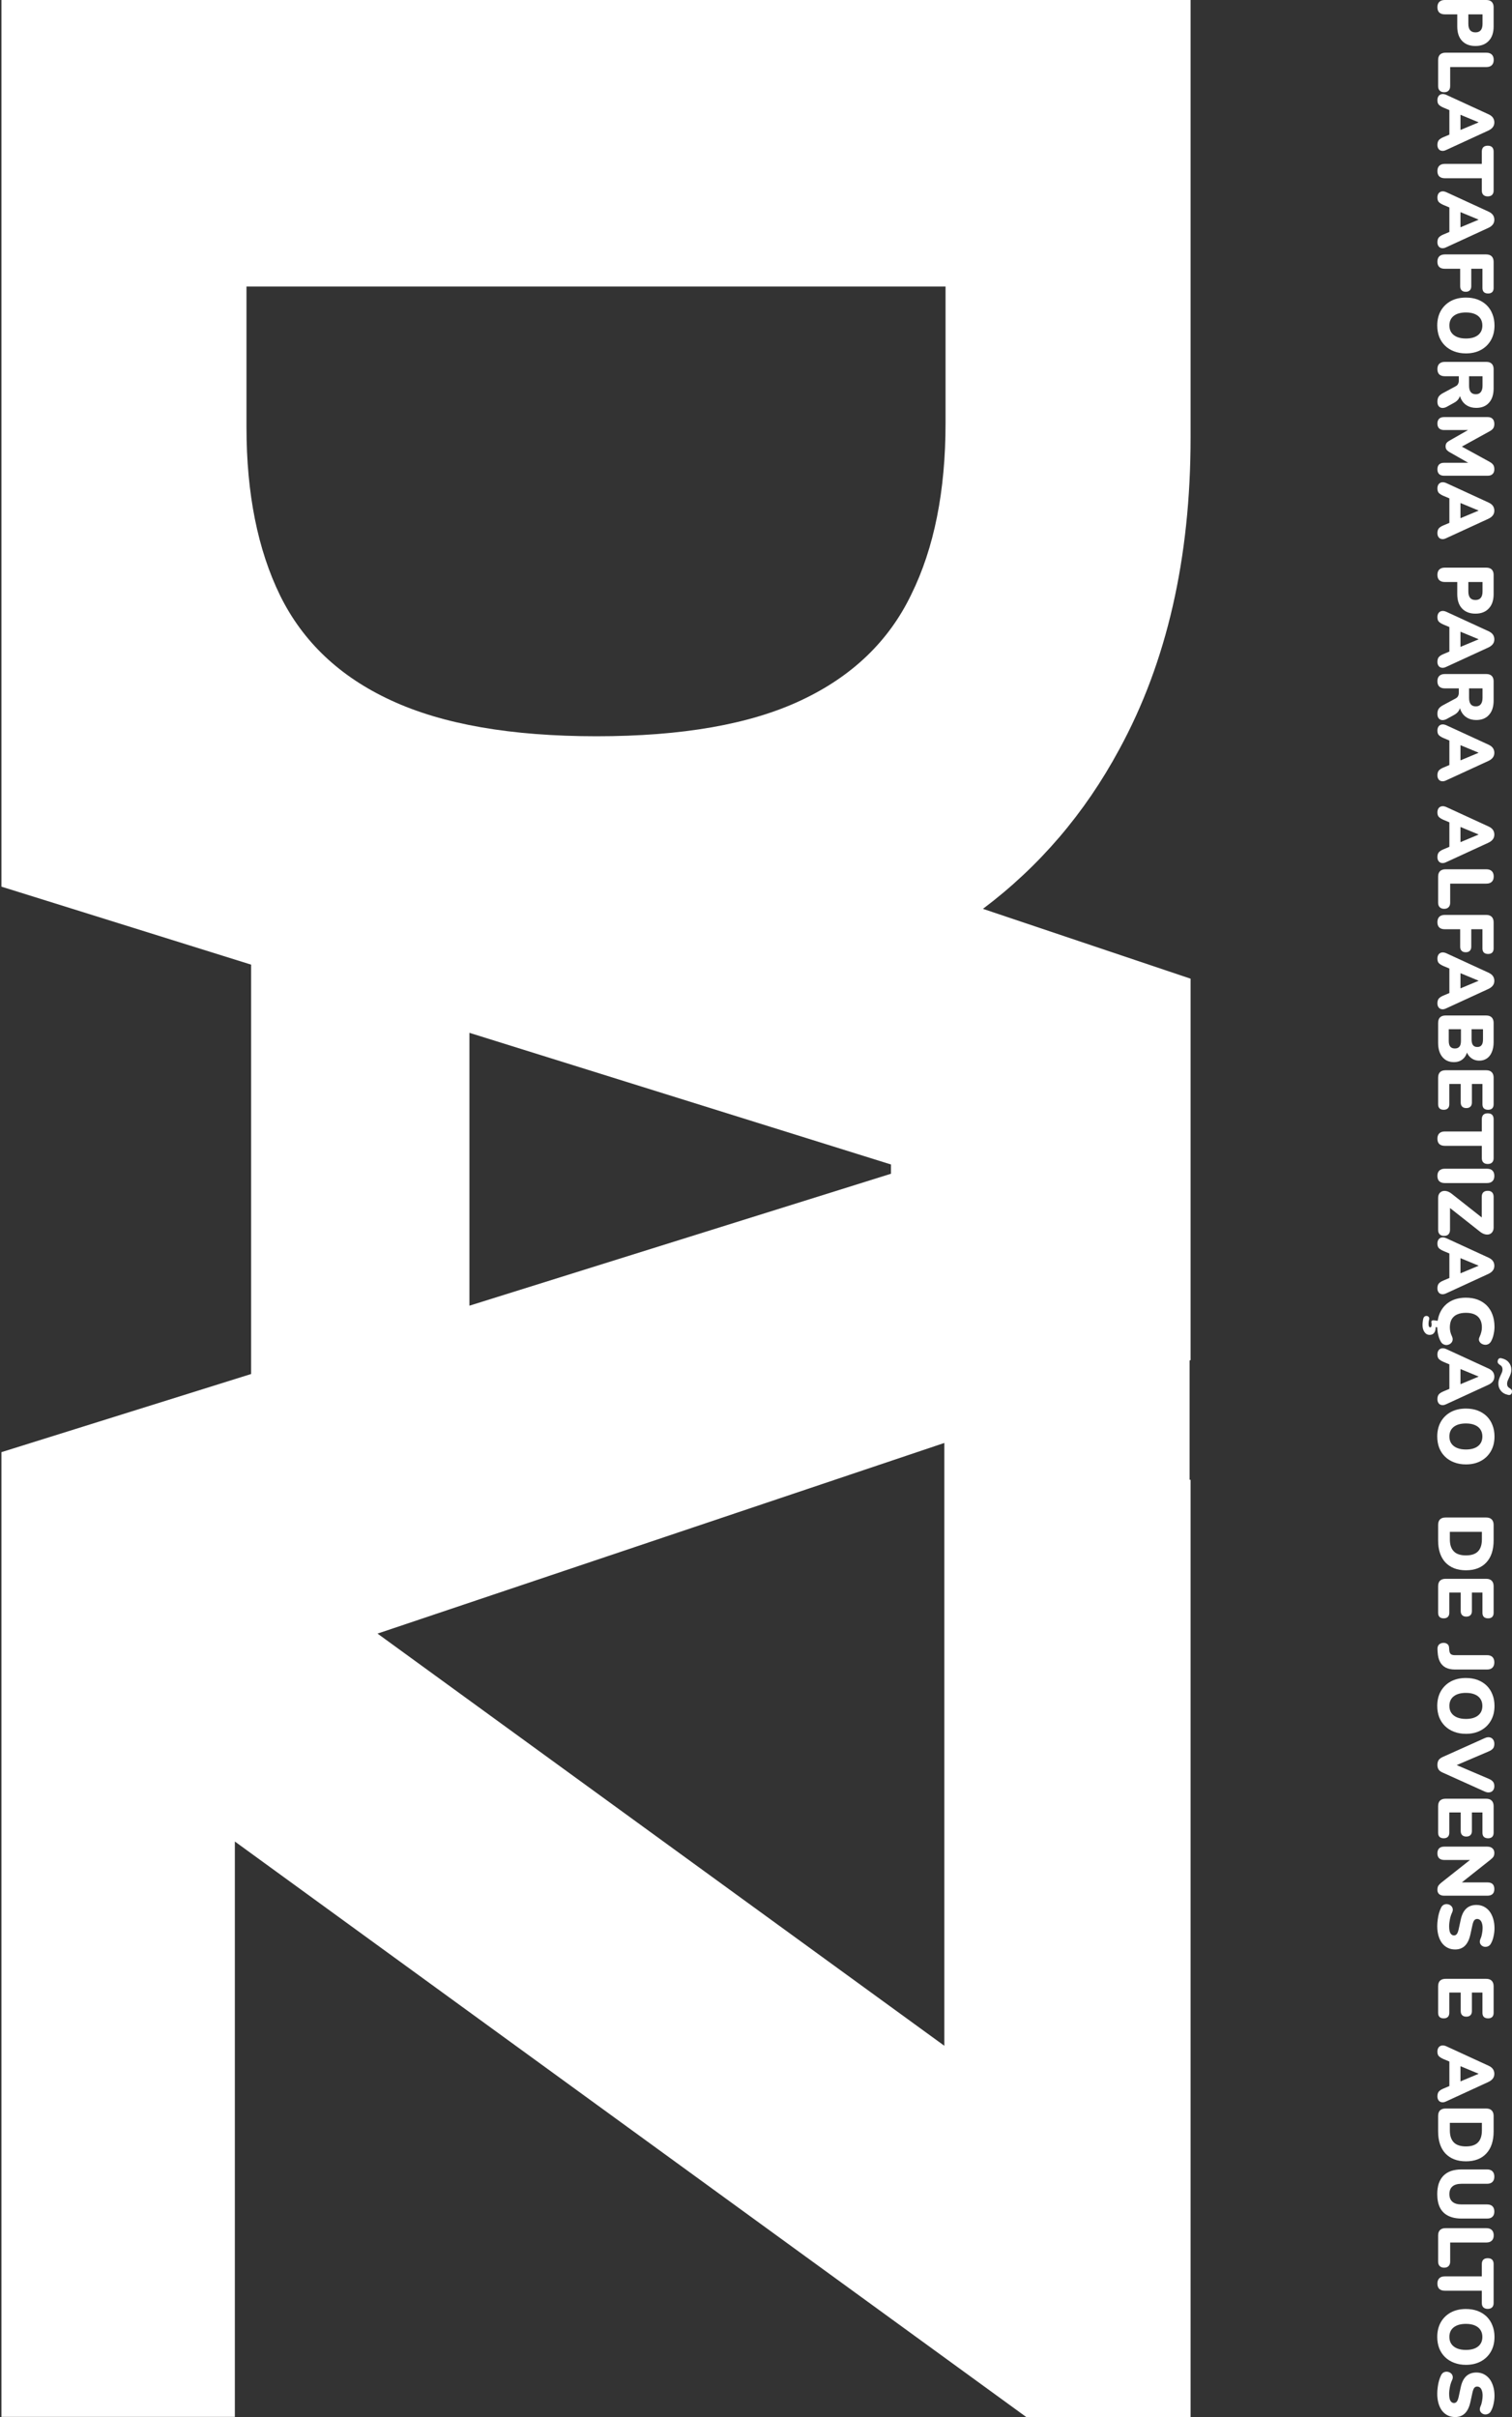 <svg width="676" height="1080" viewBox="0 0 676 1080" fill="none" xmlns="http://www.w3.org/2000/svg">
<rect x="0" y="0" width="676" height="1080" fill="#333333" stroke="none"/>
<path fill-rule="evenodd" clip-rule="evenodd" d="M0.647 396.181L0.647 392.036L0.647 195.782L0.647 10.893L0.647 0L532.297 0V195.523C532.297 249.49 521.654 295.957 500.367 334.924C485.01 363.392 464.709 387.116 439.464 406.097L532.297 437.303V607.739L531.854 607.888V661.2H532.297L532.297 1080.18H459.092L105.005 822.842L105.005 1079.92L0.647 1079.92V786.452L0.647 660.941V648.861L112.273 613.945V431.025L0.647 396.181ZM422.201 914.105L422.201 644.748L168.784 729.933L422.201 914.105ZM209.881 583.413V461.493L398.347 520.323V524.461L209.881 583.413ZM110.196 128.021V190.868C110.196 220.524 115.215 245.611 125.253 266.129C135.464 286.819 151.991 302.423 174.835 312.941C197.853 323.631 228.485 328.976 266.732 328.976C304.979 328.976 335.438 323.631 358.109 312.941C380.954 302.251 397.395 286.474 407.432 265.612C417.643 244.921 422.748 219.403 422.748 189.057L422.748 128.021L110.196 128.021Z" fill="white"/>
<path d="M642.653 3.206C642.653 2.184 642.934 1.394 643.498 0.836C644.084 0.279 644.894 0 645.926 0L664.512 0C665.568 0 666.378 0.279 666.941 0.836C667.504 1.417 667.786 2.218 667.786 3.24V11.812C667.786 14.6 667.058 16.748 665.603 18.258C664.172 19.791 662.189 20.558 659.654 20.558C657.12 20.558 655.125 19.791 653.67 18.258C652.239 16.748 651.523 14.6 651.523 11.812V6.411H645.926C644.894 6.411 644.084 6.144 643.498 5.61C642.934 5.076 642.653 4.274 642.653 3.206ZM656.486 6.411V10.697C656.486 11.905 656.745 12.834 657.261 13.485C657.801 14.135 658.598 14.46 659.654 14.46C660.734 14.46 661.532 14.135 662.048 13.485C662.564 12.834 662.822 11.905 662.822 10.697V6.411H656.486Z" fill="white"/>
<path d="M642.97 26.787C642.97 25.765 643.251 24.964 643.814 24.383C644.401 23.826 645.211 23.547 646.243 23.547L664.547 23.547C665.603 23.547 666.413 23.826 666.976 24.383C667.539 24.941 667.821 25.73 667.821 26.752C667.821 27.798 667.539 28.587 666.976 29.122C666.413 29.679 665.603 29.958 664.547 29.958H648.355V38.46C648.355 39.343 648.121 40.016 647.651 40.481C647.205 40.969 646.548 41.212 645.68 41.212C644.812 41.212 644.143 40.969 643.674 40.481C643.204 40.016 642.97 39.343 642.97 38.46V26.787Z" fill="white"/>
<path d="M642.653 44.773C642.653 44.052 642.817 43.448 643.146 42.961C643.498 42.473 643.967 42.171 644.554 42.055C645.164 41.939 645.844 42.043 646.595 42.368L665.462 51.044C666.378 51.462 667.046 51.974 667.469 52.578C667.891 53.205 668.102 53.913 668.102 54.703C668.102 55.493 667.891 56.178 667.469 56.759C667.046 57.363 666.378 57.885 665.462 58.327L646.595 67.003C645.844 67.374 645.164 67.502 644.554 67.386C643.943 67.293 643.474 67.003 643.146 66.515C642.817 66.05 642.653 65.47 642.653 64.773C642.653 63.844 642.864 63.123 643.286 62.612C643.709 62.125 644.389 61.683 645.328 61.288L649.798 59.407L648.003 61.846V47.49L649.798 49.964L645.328 48.083C644.389 47.664 643.709 47.235 643.286 46.793C642.864 46.352 642.653 45.678 642.653 44.773ZM661.027 54.633L651.277 50.591L652.966 49.616V59.755L651.277 58.78L661.027 54.703V54.633Z" fill="white"/>
<path d="M642.653 76.431C642.653 75.409 642.934 74.619 643.498 74.062C644.084 73.504 644.894 73.226 645.926 73.226H662.506V67.755C662.506 66.896 662.729 66.234 663.174 65.769C663.644 65.328 664.301 65.107 665.146 65.107C666.014 65.107 666.671 65.328 667.117 65.769C667.563 66.234 667.786 66.896 667.786 67.755V85.107C667.786 85.967 667.563 86.617 667.117 87.059C666.671 87.523 666.014 87.755 665.146 87.755C664.301 87.755 663.644 87.523 663.174 87.059C662.729 86.617 662.506 85.967 662.506 85.107V79.637H645.926C644.894 79.637 644.084 79.37 643.498 78.835C642.934 78.301 642.653 77.5 642.653 76.431Z" fill="white"/>
<path d="M642.653 88.259C642.653 87.539 642.817 86.935 643.146 86.447C643.498 85.959 643.967 85.657 644.554 85.541C645.164 85.425 645.844 85.53 646.595 85.855L665.462 94.531C666.378 94.949 667.046 95.46 667.469 96.064C667.891 96.691 668.102 97.4 668.102 98.189C668.102 98.979 667.891 99.665 667.469 100.245C667.046 100.849 666.378 101.372 665.462 101.813L646.595 110.489C645.844 110.861 645.164 110.989 644.554 110.873C643.943 110.78 643.474 110.489 643.146 110.002C642.817 109.537 642.653 108.956 642.653 108.259C642.653 107.33 642.864 106.61 643.286 106.099C643.709 105.611 644.389 105.17 645.328 104.775L649.798 102.893L648.003 105.332V90.977L649.798 93.451L645.328 91.569C644.389 91.151 643.709 90.721 643.286 90.28C642.864 89.839 642.653 89.165 642.653 88.259ZM661.027 98.12L651.277 94.078L652.966 93.102V103.242L651.277 102.266L661.027 98.189V98.12Z" fill="white"/>
<path d="M642.653 116.925C642.653 115.903 642.934 115.101 643.498 114.521C644.084 113.963 644.917 113.684 645.997 113.684H664.442C665.521 113.684 666.342 113.963 666.906 114.521C667.492 115.101 667.786 115.938 667.786 117.029V128.632C667.786 129.469 667.574 130.096 667.152 130.514C666.73 130.932 666.119 131.141 665.322 131.141C664.5 131.141 663.867 130.932 663.421 130.514C662.998 130.096 662.787 129.469 662.787 128.632V120.096H657.789V127.866C657.789 128.679 657.578 129.294 657.155 129.712C656.733 130.154 656.123 130.374 655.325 130.374C654.503 130.374 653.882 130.154 653.459 129.712C653.037 129.294 652.826 128.679 652.826 127.866V120.096H645.997C643.767 120.096 642.653 119.039 642.653 116.925Z" fill="white"/>
<path d="M642.582 145.437C642.582 142.952 643.11 140.768 644.166 138.886C645.246 137.005 646.748 135.541 648.672 134.496C650.596 133.474 652.837 132.963 655.395 132.963C657.319 132.963 659.068 133.253 660.64 133.834C662.212 134.438 663.562 135.286 664.688 136.378C665.814 137.493 666.671 138.817 667.258 140.35C667.868 141.883 668.173 143.579 668.173 145.437C668.173 147.923 667.645 150.094 666.589 151.953C665.533 153.834 664.043 155.298 662.118 156.343C660.218 157.388 657.977 157.911 655.395 157.911C653.471 157.911 651.723 157.609 650.15 157.005C648.578 156.424 647.217 155.577 646.067 154.462C644.941 153.37 644.073 152.057 643.462 150.524C642.876 148.991 642.582 147.295 642.582 145.437ZM648.003 145.437C648.003 146.668 648.297 147.713 648.883 148.573C649.47 149.432 650.315 150.094 651.418 150.559C652.521 151.024 653.846 151.256 655.395 151.256C657.718 151.256 659.525 150.745 660.816 149.723C662.107 148.701 662.752 147.272 662.752 145.437C662.752 144.229 662.459 143.184 661.872 142.301C661.309 141.442 660.476 140.78 659.373 140.315C658.293 139.85 656.967 139.618 655.395 139.618C653.072 139.618 651.253 140.129 649.939 141.151C648.649 142.173 648.003 143.602 648.003 145.437Z" fill="white"/>
<path d="M642.653 164.902C642.653 163.88 642.934 163.09 643.498 162.533C644.084 161.975 644.894 161.697 645.926 161.697H664.512C665.568 161.697 666.378 161.975 666.941 162.533C667.504 163.113 667.786 163.915 667.786 164.937V173.509C667.786 176.296 667.093 178.445 665.709 179.955C664.348 181.488 662.447 182.254 660.006 182.254C658.434 182.254 657.061 181.906 655.888 181.209C654.738 180.535 653.846 179.548 653.213 178.247C652.603 176.97 652.298 175.39 652.298 173.509L652.931 173.787V175.46C652.931 176.459 652.685 177.341 652.192 178.108C651.723 178.874 650.995 179.513 650.01 180.024L646.842 181.766C646.161 182.138 645.492 182.312 644.835 182.289C644.202 182.266 643.674 182.01 643.251 181.523C642.852 181.058 642.653 180.373 642.653 179.467C642.653 178.561 642.841 177.818 643.216 177.237C643.591 176.679 644.178 176.18 644.976 175.739L650.854 172.568C651.371 172.289 651.723 171.929 651.91 171.488C652.122 171.069 652.227 170.582 652.227 170.024V168.108H645.926C644.894 168.108 644.084 167.841 643.498 167.306C642.934 166.772 642.653 165.971 642.653 164.902ZM656.803 168.108V172.359C656.803 173.59 657.05 174.531 657.542 175.181C658.035 175.831 658.798 176.157 659.83 176.157C660.816 176.157 661.555 175.831 662.048 175.181C662.564 174.531 662.822 173.59 662.822 172.359V168.108H656.803Z" fill="white"/>
<path d="M642.653 189.26C642.653 188.331 642.911 187.61 643.427 187.099C643.943 186.612 644.671 186.368 645.61 186.368H665.146C666.108 186.368 666.835 186.635 667.328 187.169C667.844 187.703 668.102 188.458 668.102 189.434C668.102 190.247 667.938 190.886 667.61 191.35C667.305 191.838 666.788 192.28 666.061 192.674L652.474 200.166V198.946L666.061 206.403C666.788 206.821 667.305 207.262 667.61 207.727C667.938 208.215 668.102 208.865 668.102 209.678C668.102 210.607 667.844 211.316 667.328 211.804C666.835 212.315 666.108 212.57 665.146 212.57H645.61C644.671 212.57 643.943 212.326 643.427 211.838C642.911 211.351 642.653 210.631 642.653 209.678C642.653 208.749 642.911 208.029 643.427 207.518C643.943 207.03 644.671 206.786 645.61 206.786H657.718V207.518L647.862 201.908C647.346 201.583 646.959 201.234 646.701 200.863C646.443 200.514 646.314 200.038 646.314 199.434C646.314 198.853 646.443 198.377 646.701 198.006C646.959 197.634 647.346 197.297 647.862 196.995L657.754 191.35V192.152H645.61C644.671 192.152 643.943 191.908 643.427 191.42C642.911 190.932 642.653 190.212 642.653 189.26Z" fill="white"/>
<path d="M642.653 218.242C642.653 217.522 642.817 216.918 643.146 216.43C643.498 215.943 643.967 215.641 644.554 215.525C645.164 215.408 645.844 215.513 646.595 215.838L665.462 224.514C666.378 224.932 667.046 225.443 667.469 226.047C667.891 226.675 668.102 227.383 668.102 228.173C668.102 228.963 667.891 229.648 667.469 230.229C667.046 230.833 666.378 231.355 665.462 231.797L646.595 240.473C645.844 240.844 645.164 240.972 644.554 240.856C643.943 240.763 643.474 240.473 643.146 239.985C642.817 239.52 642.653 238.94 642.653 238.243C642.653 237.313 642.864 236.593 643.286 236.082C643.709 235.595 644.389 235.153 645.328 234.758L649.798 232.877L648.003 235.316V220.96L649.798 223.434L645.328 221.553C644.389 221.134 643.709 220.705 643.286 220.263C642.864 219.822 642.653 219.148 642.653 218.242ZM661.027 228.103L651.277 224.061L652.966 223.086V233.225L651.277 232.25L661.027 228.173V228.103Z" fill="white"/>
<path d="M642.653 256.843C642.653 255.821 642.934 255.031 643.498 254.474C644.084 253.916 644.894 253.638 645.926 253.638H664.512C665.568 253.638 666.378 253.916 666.941 254.474C667.504 255.055 667.786 255.856 667.786 256.878V265.45C667.786 268.237 667.058 270.386 665.603 271.896C664.172 273.429 662.189 274.195 659.654 274.195C657.12 274.195 655.125 273.429 653.67 271.896C652.239 270.386 651.523 268.237 651.523 265.45V260.049H645.926C644.894 260.049 644.084 259.782 643.498 259.247C642.934 258.713 642.653 257.912 642.653 256.843ZM656.486 260.049V264.335C656.486 265.542 656.745 266.472 657.261 267.122C657.801 267.772 658.598 268.098 659.654 268.098C660.734 268.098 661.532 267.772 662.048 267.122C662.564 266.472 662.822 265.542 662.822 264.335V260.049H656.486Z" fill="white"/>
<path d="M642.653 275.748C642.653 275.028 642.817 274.424 643.146 273.936C643.498 273.448 643.967 273.146 644.554 273.03C645.164 272.914 645.844 273.019 646.595 273.344L665.462 282.02C666.378 282.438 667.046 282.949 667.469 283.553C667.891 284.18 668.102 284.889 668.102 285.679C668.102 286.468 667.891 287.154 667.469 287.734C667.046 288.338 666.378 288.861 665.462 289.302L646.595 297.978C645.844 298.35 645.164 298.478 644.554 298.362C643.943 298.269 643.474 297.978 643.146 297.491C642.817 297.026 642.653 296.445 642.653 295.748C642.653 294.819 642.864 294.099 643.286 293.588C643.709 293.1 644.389 292.659 645.328 292.264L649.798 290.382L648.003 292.821V278.466L649.798 280.94L645.328 279.058C644.389 278.64 643.709 278.21 643.286 277.769C642.864 277.328 642.653 276.654 642.653 275.748ZM661.027 285.609L651.277 281.567L652.966 280.591V290.731L651.277 289.755L661.027 285.679V285.609Z" fill="white"/>
<path d="M642.653 304.379C642.653 303.357 642.934 302.567 643.498 302.01C644.084 301.452 644.894 301.173 645.926 301.173H664.512C665.568 301.173 666.378 301.452 666.941 302.01C667.504 302.59 667.786 303.392 667.786 304.414V312.985C667.786 315.773 667.093 317.922 665.709 319.431C664.348 320.965 662.447 321.731 660.006 321.731C658.434 321.731 657.061 321.383 655.888 320.686C654.738 320.012 653.846 319.025 653.213 317.724C652.603 316.446 652.298 314.867 652.298 312.985L652.931 313.264V314.937C652.931 315.935 652.685 316.818 652.192 317.585C651.723 318.351 650.995 318.99 650.01 319.501L646.842 321.243C646.161 321.615 645.492 321.789 644.835 321.766C644.202 321.743 643.674 321.487 643.251 320.999C642.852 320.535 642.653 319.85 642.653 318.944C642.653 318.038 642.841 317.294 643.216 316.714C643.591 316.156 644.178 315.657 644.976 315.215L650.854 312.045C651.371 311.766 651.723 311.406 651.91 310.964C652.122 310.546 652.227 310.058 652.227 309.501V307.585H645.926C644.894 307.585 644.084 307.317 643.498 306.783C642.934 306.249 642.653 305.447 642.653 304.379ZM656.803 307.585V311.836C656.803 313.067 657.05 314.007 657.542 314.658C658.035 315.308 658.798 315.633 659.83 315.633C660.816 315.633 661.555 315.308 662.048 314.658C662.564 314.007 662.822 313.067 662.822 311.836V307.585H656.803Z" fill="white"/>
<path d="M642.653 326.448C642.653 325.728 642.817 325.124 643.146 324.636C643.498 324.149 643.967 323.847 644.554 323.731C645.164 323.614 645.844 323.719 646.595 324.044L665.462 332.72C666.378 333.138 667.046 333.649 667.469 334.253C667.891 334.881 668.102 335.589 668.102 336.379C668.102 337.169 667.891 337.854 667.469 338.435C667.046 339.039 666.378 339.561 665.462 340.003L646.595 348.679C645.844 349.05 645.164 349.178 644.554 349.062C643.943 348.969 643.474 348.679 643.146 348.191C642.817 347.726 642.653 347.146 642.653 346.449C642.653 345.519 642.864 344.799 643.286 344.288C643.709 343.801 644.389 343.359 645.328 342.964L649.798 341.083L648.003 343.522V329.166L649.798 331.64L645.328 329.759C644.389 329.34 643.709 328.911 643.286 328.469C642.864 328.028 642.653 327.354 642.653 326.448ZM661.027 336.309L651.277 332.267L652.966 331.292V341.431L651.277 340.456L661.027 336.379V336.309Z" fill="white"/>
<path d="M642.653 362.993C642.653 362.273 642.817 361.669 643.146 361.182C643.498 360.694 643.967 360.392 644.554 360.276C645.164 360.159 645.844 360.264 646.595 360.589L665.462 369.265C666.378 369.683 667.046 370.194 667.469 370.798C667.891 371.426 668.102 372.134 668.102 372.924C668.102 373.714 667.891 374.399 667.469 374.98C667.046 375.584 666.378 376.106 665.462 376.548L646.595 385.224C645.844 385.595 645.164 385.723 644.554 385.607C643.943 385.514 643.474 385.224 643.146 384.736C642.817 384.271 642.653 383.691 642.653 382.994C642.653 382.065 642.864 381.344 643.286 380.833C643.709 380.346 644.389 379.904 645.328 379.509L649.798 377.628L648.003 380.067V365.711L649.798 368.185L645.328 366.304C644.389 365.885 643.709 365.456 643.286 365.014C642.864 364.573 642.653 363.899 642.653 362.993ZM661.027 372.854L651.277 368.812L652.966 367.837V377.976L651.277 377.001L661.027 372.924V372.854Z" fill="white"/>
<path d="M642.97 391.659C642.97 390.637 643.251 389.836 643.814 389.255C644.401 388.697 645.211 388.419 646.243 388.419H664.547C665.603 388.419 666.413 388.697 666.976 389.255C667.539 389.812 667.821 390.602 667.821 391.624C667.821 392.67 667.539 393.459 666.976 393.994C666.413 394.551 665.603 394.83 664.547 394.83H648.355V403.332C648.355 404.214 648.121 404.888 647.651 405.353C647.205 405.841 646.548 406.084 645.68 406.084C644.812 406.084 644.143 405.841 643.674 405.353C643.204 404.888 642.97 404.214 642.97 403.332V391.659Z" fill="white"/>
<path d="M642.653 412.041C642.653 411.019 642.934 410.218 643.498 409.637C644.084 409.08 644.917 408.801 645.997 408.801H664.442C665.521 408.801 666.342 409.08 666.906 409.637C667.492 410.218 667.786 411.054 667.786 412.146V423.749C667.786 424.585 667.574 425.212 667.152 425.63C666.73 426.049 666.119 426.258 665.322 426.258C664.5 426.258 663.867 426.049 663.421 425.63C662.998 425.212 662.787 424.585 662.787 423.749V415.212H657.789V422.982C657.789 423.795 657.578 424.411 657.155 424.829C656.733 425.27 656.123 425.491 655.325 425.491C654.503 425.491 653.882 425.27 653.459 424.829C653.037 424.411 652.826 423.795 652.826 422.982V415.212H645.997C643.767 415.212 642.653 414.155 642.653 412.041Z" fill="white"/>
<path d="M642.653 428.325C642.653 427.605 642.817 427.001 643.146 426.513C643.498 426.026 643.967 425.724 644.554 425.608C645.164 425.491 645.844 425.596 646.595 425.921L665.462 434.597C666.378 435.015 667.046 435.526 667.469 436.13C667.891 436.757 668.102 437.466 668.102 438.256C668.102 439.046 667.891 439.731 667.469 440.312C667.046 440.916 666.378 441.438 665.462 441.88L646.595 450.556C645.844 450.927 645.164 451.055 644.554 450.939C643.943 450.846 643.474 450.556 643.146 450.068C642.817 449.603 642.653 449.022 642.653 448.326C642.653 447.396 642.864 446.676 643.286 446.165C643.709 445.677 644.389 445.236 645.328 444.841L649.798 442.96L648.003 445.399V431.043L649.798 433.517L645.328 431.635C644.389 431.217 643.709 430.788 643.286 430.346C642.864 429.905 642.653 429.231 642.653 428.325ZM661.027 438.186L651.277 434.144L652.966 433.169V443.308L651.277 442.332L661.027 438.256V438.186Z" fill="white"/>
<path d="M642.97 457.096C642.97 456.004 643.251 455.168 643.814 454.587C644.401 454.029 645.234 453.751 646.314 453.751H664.442C665.521 453.751 666.342 454.029 666.906 454.587C667.492 455.168 667.786 456.004 667.786 457.096V465.597C667.786 467.363 667.516 468.861 666.976 470.092C666.46 471.347 665.721 472.299 664.758 472.949C663.796 473.6 662.67 473.925 661.379 473.925C659.924 473.925 658.681 473.507 657.648 472.671C656.615 471.858 655.911 470.743 655.536 469.326H656.099C655.794 470.998 655.114 472.287 654.058 473.193C653.002 474.123 651.652 474.587 650.01 474.587C647.827 474.587 646.102 473.809 644.835 472.253C643.591 470.719 642.97 468.617 642.97 465.946V457.096ZM647.722 459.883V465.075C647.722 466.259 647.945 467.119 648.39 467.653C648.86 468.211 649.552 468.489 650.467 468.489C651.382 468.489 652.063 468.211 652.509 467.653C652.955 467.119 653.178 466.259 653.178 465.075V459.883H647.722ZM657.93 459.883V464.448C657.93 465.609 658.141 466.457 658.563 466.991C658.986 467.549 659.631 467.827 660.499 467.827C661.367 467.827 662.001 467.549 662.4 466.991C662.822 466.457 663.034 465.609 663.034 464.448V459.883H657.93Z" fill="white"/>
<path d="M642.97 481.561C642.97 480.469 643.251 479.633 643.814 479.052C644.401 478.495 645.234 478.216 646.314 478.216H664.442C665.521 478.216 666.342 478.495 666.906 479.052C667.492 479.633 667.786 480.469 667.786 481.561V493.373C667.786 494.209 667.574 494.836 667.152 495.255C666.73 495.673 666.119 495.882 665.322 495.882C664.5 495.882 663.867 495.673 663.421 495.255C662.998 494.836 662.787 494.209 662.787 493.373V484.349H658.07V492.607C658.07 493.42 657.859 494.035 657.437 494.453C657.014 494.895 656.393 495.115 655.571 495.115C654.75 495.115 654.128 494.895 653.706 494.453C653.283 494.035 653.072 493.42 653.072 492.607V484.349H647.968V493.373C647.968 494.209 647.745 494.836 647.299 495.255C646.877 495.673 646.267 495.882 645.469 495.882C644.647 495.882 644.026 495.673 643.603 495.255C643.181 494.836 642.97 494.209 642.97 493.373V481.561Z" fill="white"/>
<path d="M642.653 508.779C642.653 507.757 642.934 506.967 643.498 506.409C644.084 505.852 644.894 505.573 645.926 505.573H662.506V500.103C662.506 499.243 662.729 498.581 663.174 498.117C663.644 497.675 664.301 497.455 665.146 497.455C666.014 497.455 666.671 497.675 667.117 498.117C667.563 498.581 667.786 499.243 667.786 500.103V517.455C667.786 518.314 667.563 518.965 667.117 519.406C666.671 519.871 666.014 520.103 665.146 520.103C664.301 520.103 663.644 519.871 663.174 519.406C662.729 518.965 662.506 518.314 662.506 517.455V511.984H645.926C644.894 511.984 644.084 511.717 643.498 511.183C642.934 510.649 642.653 509.847 642.653 508.779Z" fill="white"/>
<path d="M642.653 525.419C642.653 524.397 642.934 523.607 643.498 523.049C644.084 522.492 644.906 522.213 645.962 522.213H664.794C665.873 522.213 666.694 522.492 667.258 523.049C667.821 523.607 668.102 524.397 668.102 525.419C668.102 526.464 667.821 527.254 667.258 527.788C666.694 528.346 665.873 528.624 664.794 528.624H645.962C644.906 528.624 644.084 528.357 643.498 527.823C642.934 527.289 642.653 526.487 642.653 525.419Z" fill="white"/>
<path d="M642.97 535.332C642.97 534.519 643.146 533.846 643.498 533.312C643.85 532.801 644.319 532.452 644.906 532.266C645.516 532.08 646.173 532.08 646.877 532.266C647.604 532.452 648.332 532.835 649.059 533.416L664.301 545.437H662.47V534.845C662.47 533.939 662.693 533.253 663.139 532.789C663.609 532.324 664.277 532.092 665.146 532.092C666.014 532.092 666.671 532.324 667.117 532.789C667.563 533.253 667.786 533.939 667.786 534.845V548.434C667.786 549.247 667.61 549.909 667.258 550.42C666.906 550.954 666.436 551.314 665.85 551.5C665.263 551.686 664.606 551.686 663.878 551.5C663.151 551.314 662.423 550.931 661.696 550.35L646.454 538.329H648.285V549.479C648.285 550.362 648.062 551.035 647.616 551.5C647.17 551.988 646.513 552.232 645.645 552.232C644.777 552.232 644.108 551.988 643.638 551.5C643.193 551.035 642.97 550.362 642.97 549.479V535.332Z" fill="white"/>
<path d="M642.653 555.655C642.653 554.934 642.817 554.33 643.146 553.843C643.498 553.355 643.967 553.053 644.554 552.937C645.164 552.821 645.844 552.925 646.595 553.25L665.462 561.926C666.378 562.345 667.046 562.856 667.469 563.46C667.891 564.087 668.102 564.795 668.102 565.585C668.102 566.375 667.891 567.06 667.469 567.641C667.046 568.245 666.378 568.767 665.462 569.209L646.595 577.885C645.844 578.256 645.164 578.384 644.554 578.268C643.943 578.175 643.474 577.885 643.146 577.397C642.817 576.932 642.653 576.352 642.653 575.655C642.653 574.726 642.864 574.006 643.286 573.494C643.709 573.007 644.389 572.565 645.328 572.17L649.798 570.289L648.003 572.728V558.372L649.798 560.846L645.328 558.965C644.389 558.547 643.709 558.117 643.286 557.675C642.864 557.234 642.653 556.56 642.653 555.655ZM661.027 565.515L651.277 561.473L652.966 560.498V570.637L651.277 569.662L661.027 565.585V565.515Z" fill="white"/>
<path d="M642.582 592.872C642.582 590.154 643.11 587.819 644.166 585.868C645.222 583.917 646.713 582.419 648.637 581.373C650.561 580.351 652.814 579.84 655.395 579.84C657.319 579.84 659.068 580.131 660.64 580.711C662.212 581.315 663.562 582.175 664.688 583.29C665.814 584.428 666.671 585.798 667.258 587.401C667.868 589.027 668.173 590.851 668.173 592.872C668.173 593.94 668.044 595.044 667.786 596.182C667.551 597.343 667.187 598.365 666.694 599.248C666.342 599.898 665.897 600.351 665.357 600.607C664.817 600.862 664.266 600.944 663.702 600.851C663.139 600.781 662.635 600.584 662.189 600.259C661.743 599.933 661.438 599.515 661.274 599.004C661.133 598.493 661.215 597.936 661.52 597.332C661.849 596.635 662.095 595.938 662.259 595.241C662.447 594.567 662.541 593.859 662.541 593.116C662.541 591.675 662.259 590.467 661.696 589.492C661.156 588.539 660.358 587.819 659.302 587.332C658.246 586.844 656.944 586.6 655.395 586.6C653.846 586.6 652.532 586.844 651.453 587.332C650.397 587.819 649.587 588.539 649.024 589.492C648.484 590.467 648.214 591.675 648.214 593.116C648.214 593.72 648.285 594.37 648.426 595.067C648.59 595.764 648.836 596.449 649.165 597.123C649.47 597.819 649.552 598.435 649.411 598.969C649.27 599.527 648.989 599.968 648.566 600.293C648.144 600.642 647.651 600.862 647.088 600.955C646.548 601.048 646.009 600.967 645.469 600.711C644.929 600.479 644.495 600.061 644.166 599.457C643.674 598.644 643.286 597.634 643.005 596.426C642.723 595.241 642.582 594.056 642.582 592.872ZM636 592.035C636 591.571 636.035 591.083 636.106 590.572C636.153 590.061 636.235 589.585 636.352 589.143C636.493 588.679 636.727 588.354 637.056 588.168C637.361 588.005 637.69 587.959 638.042 588.028C638.394 588.098 638.663 588.284 638.851 588.586C639.039 588.888 639.062 589.26 638.922 589.701C638.828 590.026 638.769 590.316 638.746 590.572C638.699 590.851 638.675 591.118 638.675 591.373C638.675 591.977 638.734 592.407 638.851 592.663C638.969 592.941 639.156 593.081 639.414 593.081C639.626 593.081 639.79 592.988 639.907 592.802C640.001 592.616 640.048 592.291 640.048 591.826C640.048 591.687 640.048 591.536 640.048 591.373C640.025 591.234 639.989 591.083 639.942 590.92C639.919 590.781 639.919 590.642 639.942 590.502C639.966 590.386 640.036 590.27 640.154 590.154C640.271 590.061 640.412 589.991 640.576 589.945C640.717 589.922 640.905 589.922 641.139 589.945L643.674 590.293V593.255L640.963 592.837L641.562 591.408C641.679 591.664 641.761 591.931 641.808 592.21C641.855 592.512 641.878 592.779 641.878 593.011C641.878 594.103 641.644 594.951 641.174 595.555C640.705 596.159 640.048 596.461 639.203 596.461C638.218 596.461 637.443 596.042 636.88 595.206C636.293 594.393 636 593.336 636 592.035Z" fill="white"/>
<path d="M642.653 605.198C642.653 604.478 642.817 603.874 643.146 603.386C643.498 602.898 643.967 602.596 644.554 602.48C645.164 602.364 645.844 602.468 646.595 602.794L665.462 611.47C666.378 611.888 667.046 612.399 667.469 613.003C667.891 613.63 668.102 614.339 668.102 615.128C668.102 615.918 667.891 616.603 667.469 617.184C667.046 617.788 666.378 618.311 665.462 618.752L646.595 627.428C645.844 627.8 645.164 627.928 644.554 627.811C643.943 627.719 643.474 627.428 643.146 626.94C642.817 626.476 642.653 625.895 642.653 625.198C642.653 624.269 642.864 623.549 643.286 623.038C643.709 622.55 644.389 622.109 645.328 621.714L649.798 619.832L648.003 622.271V607.916L649.798 610.39L645.328 608.508C644.389 608.09 643.709 607.66 643.286 607.219C642.864 606.777 642.653 606.104 642.653 605.198ZM661.027 615.059L651.277 611.017L652.966 610.041V620.181L651.277 619.205L661.027 615.128V615.059ZM669.581 608.264C669.628 607.776 669.792 607.393 670.074 607.114C670.355 606.859 670.754 606.789 671.27 606.905C672.702 607.207 673.793 607.823 674.544 608.752C675.318 609.681 675.706 610.761 675.706 611.992C675.706 612.666 675.612 613.282 675.424 613.839C675.236 614.397 675.013 614.931 674.755 615.442C674.497 615.953 674.274 616.441 674.086 616.905C673.899 617.37 673.805 617.835 673.805 618.299C673.805 618.764 673.899 619.159 674.086 619.484C674.274 619.809 674.532 620.053 674.861 620.216C675.236 620.448 675.53 620.68 675.741 620.912C675.952 621.168 676.034 621.505 675.987 621.923C675.964 622.411 675.799 622.782 675.494 623.038C675.213 623.317 674.814 623.398 674.298 623.282C672.866 622.98 671.775 622.364 671.024 621.435C670.273 620.529 669.898 619.449 669.898 618.195C669.898 617.544 669.991 616.929 670.179 616.348C670.367 615.79 670.578 615.256 670.813 614.745C671.071 614.234 671.294 613.746 671.482 613.282C671.669 612.817 671.763 612.352 671.763 611.888C671.763 611.447 671.669 611.052 671.482 610.703C671.294 610.378 671.047 610.134 670.742 609.971C670.367 609.739 670.074 609.495 669.862 609.24C669.651 609.007 669.557 608.682 669.581 608.264Z" fill="white"/>
<path d="M642.582 641.858C642.582 639.372 643.11 637.188 644.166 635.307C645.246 633.425 646.748 631.962 648.672 630.917C650.596 629.895 652.837 629.384 655.395 629.384C657.319 629.384 659.068 629.674 660.64 630.255C662.212 630.859 663.562 631.706 664.688 632.798C665.814 633.913 666.671 635.237 667.258 636.77C667.868 638.303 668.173 639.999 668.173 641.858C668.173 644.343 667.645 646.515 666.589 648.373C665.533 650.255 664.043 651.718 662.118 652.764C660.218 653.809 657.977 654.332 655.395 654.332C653.471 654.332 651.723 654.03 650.15 653.426C648.578 652.845 647.217 651.997 646.067 650.882C644.941 649.79 644.073 648.478 643.462 646.945C642.876 645.412 642.582 643.716 642.582 641.858ZM648.003 641.858C648.003 643.089 648.297 644.134 648.883 644.993C649.47 645.853 650.315 646.515 651.418 646.98C652.521 647.444 653.846 647.676 655.395 647.676C657.718 647.676 659.525 647.165 660.816 646.143C662.107 645.121 662.752 643.693 662.752 641.858C662.752 640.65 662.459 639.604 661.872 638.722C661.309 637.862 660.476 637.2 659.373 636.736C658.293 636.271 656.967 636.039 655.395 636.039C653.072 636.039 651.253 636.55 649.939 637.572C648.649 638.594 648.003 640.022 648.003 641.858Z" fill="white"/>
<path d="M642.97 681.402C642.97 680.31 643.251 679.474 643.814 678.893C644.401 678.336 645.234 678.057 646.314 678.057H664.442C665.521 678.057 666.342 678.336 666.906 678.893C667.492 679.474 667.786 680.31 667.786 681.402V688.231C667.786 692.505 666.706 695.804 664.547 698.127C662.388 700.473 659.338 701.646 655.395 701.646C653.424 701.646 651.664 701.344 650.115 700.74C648.59 700.136 647.287 699.265 646.208 698.127C645.152 696.989 644.342 695.583 643.779 693.911C643.239 692.261 642.97 690.368 642.97 688.231V681.402ZM648.214 684.468V687.813C648.214 689.044 648.367 690.101 648.672 690.984C648.977 691.89 649.423 692.633 650.01 693.214C650.596 693.818 651.335 694.259 652.227 694.538C653.119 694.84 654.175 694.991 655.395 694.991C657.836 694.991 659.631 694.399 660.781 693.214C661.954 692.029 662.541 690.229 662.541 687.813V684.468H648.214Z" fill="white"/>
<path d="M642.97 708.794C642.97 707.702 643.251 706.866 643.814 706.285C644.401 705.727 645.234 705.449 646.314 705.449H664.442C665.521 705.449 666.342 705.727 666.906 706.285C667.492 706.866 667.786 707.702 667.786 708.794V720.606C667.786 721.442 667.574 722.069 667.152 722.487C666.73 722.905 666.119 723.114 665.322 723.114C664.5 723.114 663.867 722.905 663.421 722.487C662.998 722.069 662.787 721.442 662.787 720.606V711.581H658.07V719.839C658.07 720.652 657.859 721.268 657.437 721.686C657.014 722.127 656.393 722.348 655.571 722.348C654.75 722.348 654.128 722.127 653.706 721.686C653.283 721.268 653.072 720.652 653.072 719.839V711.581H647.968V720.606C647.968 721.442 647.745 722.069 647.299 722.487C646.877 722.905 646.267 723.114 645.469 723.114C644.647 723.114 644.026 722.905 643.603 722.487C643.181 722.069 642.97 721.442 642.97 720.606V708.794Z" fill="white"/>
<path d="M642.688 736.961C642.641 736.032 642.876 735.312 643.392 734.801C643.932 734.313 644.612 734.069 645.434 734.069C646.067 734.069 646.619 734.243 647.088 734.592C647.557 734.94 647.815 735.463 647.862 736.16L647.933 737.135C647.98 737.971 648.179 738.587 648.531 738.982C648.907 739.377 649.517 739.574 650.362 739.574H664.829C665.908 739.574 666.718 739.853 667.258 740.41C667.821 740.968 668.102 741.758 668.102 742.78C668.102 743.802 667.821 744.592 667.258 745.149C666.718 745.707 665.908 745.985 664.829 745.985H650.467C648.848 745.985 647.475 745.695 646.349 745.114C645.246 744.534 644.389 743.663 643.779 742.501C643.193 741.363 642.852 739.934 642.758 738.215L642.688 736.961Z" fill="white"/>
<path d="M642.582 762.245C642.582 759.76 643.11 757.576 644.166 755.695C645.246 753.813 646.748 752.35 648.672 751.304C650.596 750.282 652.837 749.771 655.395 749.771C657.319 749.771 659.068 750.062 660.64 750.642C662.212 751.246 663.562 752.094 664.688 753.186C665.814 754.301 666.671 755.625 667.258 757.158C667.868 758.691 668.173 760.387 668.173 762.245C668.173 764.731 667.645 766.903 666.589 768.761C665.533 770.643 664.043 772.106 662.118 773.151C660.218 774.197 657.977 774.719 655.395 774.719C653.471 774.719 651.723 774.417 650.15 773.813C648.578 773.233 647.217 772.385 646.067 771.27C644.941 770.178 644.073 768.866 643.462 767.332C642.876 765.799 642.582 764.104 642.582 762.245ZM648.003 762.245C648.003 763.476 648.297 764.522 648.883 765.381C649.47 766.241 650.315 766.903 651.418 767.367C652.521 767.832 653.846 768.064 655.395 768.064C657.718 768.064 659.525 767.553 660.816 766.531C662.107 765.509 662.752 764.08 662.752 762.245C662.752 761.037 662.459 759.992 661.872 759.109C661.309 758.25 660.476 757.588 659.373 757.123C658.293 756.659 656.967 756.426 655.395 756.426C653.072 756.426 651.253 756.937 649.939 757.959C648.649 758.982 648.003 760.41 648.003 762.245Z" fill="white"/>
<path d="M642.653 788.59C642.653 787.707 642.841 786.987 643.216 786.43C643.591 785.895 644.19 785.443 645.011 785.071L663.808 776.639C664.629 776.267 665.369 776.151 666.026 776.29C666.683 776.43 667.187 776.755 667.539 777.266C667.915 777.777 668.102 778.416 668.102 779.182C668.102 780.135 667.891 780.843 667.469 781.308C667.046 781.796 666.425 782.214 665.603 782.562L648.989 789.67V787.719L665.638 794.827C666.46 795.175 667.07 795.594 667.469 796.081C667.891 796.569 668.102 797.255 668.102 798.137C668.102 798.857 667.915 799.461 667.539 799.949C667.187 800.437 666.683 800.739 666.026 800.855C665.369 800.994 664.629 800.878 663.808 800.507L645.011 792.04C644.19 791.691 643.591 791.25 643.216 790.715C642.841 790.181 642.653 789.473 642.653 788.59Z" fill="white"/>
<path d="M642.97 807.064C642.97 805.972 643.251 805.136 643.814 804.555C644.401 803.997 645.234 803.719 646.314 803.719H664.442C665.521 803.719 666.342 803.997 666.906 804.555C667.492 805.136 667.786 805.972 667.786 807.064V818.876C667.786 819.712 667.574 820.339 667.152 820.757C666.73 821.175 666.119 821.384 665.322 821.384C664.5 821.384 663.867 821.175 663.421 820.757C662.998 820.339 662.787 819.712 662.787 818.876V809.851H658.07V818.109C658.07 818.922 657.859 819.538 657.437 819.956C657.014 820.397 656.393 820.618 655.571 820.618C654.75 820.618 654.128 820.397 653.706 819.956C653.283 819.538 653.072 818.922 653.072 818.109V809.851H647.968V818.876C647.968 819.712 647.745 820.339 647.299 820.757C646.877 821.175 646.267 821.384 645.469 821.384C644.647 821.384 644.026 821.175 643.603 820.757C643.181 820.339 642.97 819.712 642.97 818.876V807.064Z" fill="white"/>
<path d="M642.653 828.118C642.653 827.143 642.911 826.399 643.427 825.888C643.943 825.377 644.706 825.122 645.715 825.122H664.899C665.932 825.122 666.718 825.377 667.258 825.888C667.821 826.399 668.102 827.073 668.102 827.909C668.102 828.653 667.962 829.233 667.68 829.651C667.398 830.07 666.929 830.534 666.272 831.045L652.333 842.091V841.115H665.075C666.061 841.115 666.812 841.359 667.328 841.847C667.844 842.358 668.102 843.101 668.102 844.077C668.102 845.052 667.844 845.784 667.328 846.272C666.812 846.783 666.061 847.038 665.075 847.038H645.574C644.683 847.038 643.967 846.806 643.427 846.342C642.911 845.877 642.653 845.25 642.653 844.46C642.653 843.67 642.794 843.043 643.075 842.578C643.38 842.137 643.85 841.661 644.483 841.15L658.458 830.104V831.08H645.715C644.706 831.08 643.943 830.824 643.427 830.313C642.911 829.826 642.653 829.094 642.653 828.118Z" fill="white"/>
<path d="M642.582 860.656C642.582 859.727 642.653 858.751 642.794 857.729C642.911 856.73 643.099 855.778 643.357 854.872C643.615 853.966 643.92 853.153 644.272 852.433C644.577 851.805 644.976 851.364 645.469 851.109C645.985 850.853 646.525 850.76 647.088 850.83C647.651 850.9 648.144 851.097 648.566 851.422C649.012 851.747 649.306 852.177 649.446 852.711C649.611 853.246 649.54 853.85 649.235 854.523C648.813 855.406 648.484 856.405 648.25 857.52C648.015 858.635 647.898 859.68 647.898 860.656C647.898 862.189 648.097 863.257 648.496 863.861C648.918 864.489 649.435 864.802 650.045 864.802C650.585 864.802 651.019 864.581 651.347 864.14C651.676 863.722 651.957 862.967 652.192 861.875L653.072 857.799C653.541 855.569 654.363 853.908 655.536 852.816C656.709 851.724 658.223 851.178 660.077 851.178C661.297 851.178 662.4 851.422 663.386 851.91C664.395 852.421 665.251 853.13 665.955 854.035C666.659 854.965 667.199 856.056 667.574 857.311C667.973 858.588 668.173 860.005 668.173 861.562C668.173 862.77 668.032 863.989 667.75 865.22C667.492 866.475 667.093 867.555 666.554 868.461C666.272 868.995 665.885 869.378 665.392 869.611C664.899 869.843 664.383 869.936 663.843 869.889C663.327 869.843 662.869 869.657 662.47 869.332C662.071 869.03 661.802 868.612 661.661 868.077C661.543 867.566 661.637 866.951 661.942 866.231C662.247 865.557 662.47 864.791 662.611 863.931C662.775 863.095 662.858 862.282 662.858 861.492C662.858 860.633 662.752 859.901 662.541 859.297C662.353 858.693 662.071 858.228 661.696 857.903C661.321 857.601 660.886 857.45 660.394 857.45C659.901 857.45 659.478 857.648 659.126 858.042C658.798 858.461 658.516 859.216 658.282 860.307L657.402 864.349C656.909 866.602 656.099 868.287 654.973 869.402C653.846 870.517 652.38 871.074 650.573 871.074C649.353 871.074 648.25 870.83 647.264 870.342C646.278 869.854 645.434 869.158 644.73 868.252C644.049 867.346 643.521 866.254 643.146 864.976C642.77 863.699 642.582 862.259 642.582 860.656Z" fill="white"/>
<path d="M642.97 887.538C642.97 886.446 643.251 885.61 643.814 885.029C644.401 884.471 645.234 884.193 646.314 884.193H664.442C665.521 884.193 666.342 884.471 666.906 885.029C667.492 885.61 667.786 886.446 667.786 887.538V899.35C667.786 900.186 667.574 900.813 667.152 901.231C666.73 901.649 666.119 901.858 665.322 901.858C664.5 901.858 663.867 901.649 663.421 901.231C662.998 900.813 662.787 900.186 662.787 899.35V890.325H658.07V898.583C658.07 899.396 657.859 900.012 657.437 900.43C657.014 900.871 656.393 901.092 655.571 901.092C654.75 901.092 654.128 900.871 653.706 900.43C653.283 900.012 653.072 899.396 653.072 898.583V890.325H647.968V899.35C647.968 900.186 647.745 900.813 647.299 901.231C646.877 901.649 646.267 901.858 645.469 901.858C644.647 901.858 644.026 901.649 643.603 901.231C643.181 900.813 642.97 900.186 642.97 899.35V887.538Z" fill="white"/>
<path d="M642.653 916.715C642.653 915.995 642.817 915.391 643.146 914.904C643.498 914.416 643.967 914.114 644.554 913.998C645.164 913.881 645.844 913.986 646.595 914.311L665.462 922.987C666.378 923.405 667.046 923.916 667.469 924.52C667.891 925.148 668.102 925.856 668.102 926.646C668.102 927.436 667.891 928.121 667.469 928.702C667.046 929.306 666.378 929.828 665.462 930.27L646.595 938.946C645.844 939.317 645.164 939.445 644.554 939.329C643.943 939.236 643.474 938.946 643.146 938.458C642.817 937.993 642.653 937.413 642.653 936.716C642.653 935.786 642.864 935.066 643.286 934.555C643.709 934.068 644.389 933.626 645.328 933.231L649.798 931.35L648.003 933.789V919.433L649.798 921.907L645.328 920.026C644.389 919.607 643.709 919.178 643.286 918.736C642.864 918.295 642.653 917.621 642.653 916.715ZM661.027 926.576L651.277 922.534L652.966 921.559V931.698L651.277 930.723L661.027 926.646V926.576Z" fill="white"/>
<path d="M642.97 945.486C642.97 944.394 643.251 943.558 643.814 942.977C644.401 942.419 645.234 942.141 646.314 942.141H664.442C665.521 942.141 666.342 942.419 666.906 942.977C667.492 943.558 667.786 944.394 667.786 945.486V952.315C667.786 956.589 666.706 959.888 664.547 962.211C662.388 964.557 659.338 965.73 655.395 965.73C653.424 965.73 651.664 965.428 650.115 964.824C648.59 964.22 647.287 963.349 646.208 962.211C645.152 961.072 644.342 959.667 643.779 957.995C643.239 956.345 642.97 954.452 642.97 952.315V945.486ZM648.214 948.552V951.897C648.214 953.128 648.367 954.185 648.672 955.068C648.977 955.974 649.423 956.717 650.01 957.298C650.596 957.902 651.335 958.343 652.227 958.622C653.119 958.924 654.175 959.075 655.395 959.075C657.836 959.075 659.631 958.482 660.781 957.298C661.954 956.113 662.541 954.313 662.541 951.897V948.552H648.214Z" fill="white"/>
<path d="M642.582 980.404C642.582 978.615 642.805 977.035 643.251 975.665C643.721 974.294 644.413 973.133 645.328 972.181C646.243 971.251 647.381 970.543 648.742 970.055C650.127 969.591 651.723 969.358 653.53 969.358H664.829C665.908 969.358 666.718 969.637 667.258 970.194C667.821 970.752 668.102 971.542 668.102 972.564C668.102 973.609 667.821 974.399 667.258 974.933C666.718 975.491 665.908 975.769 664.829 975.769H653.459C651.652 975.769 650.291 976.164 649.376 976.954C648.461 977.744 648.003 978.894 648.003 980.404C648.003 981.89 648.461 983.029 649.376 983.818C650.291 984.608 651.652 985.003 653.459 985.003H664.829C665.908 985.003 666.718 985.27 667.258 985.804C667.821 986.362 668.102 987.152 668.102 988.174C668.102 989.196 667.821 989.974 667.258 990.508C666.718 991.043 665.908 991.31 664.829 991.31H653.53C651.113 991.31 649.083 990.892 647.44 990.055C645.821 989.242 644.601 988.023 643.779 986.397C642.981 984.771 642.582 982.773 642.582 980.404Z" fill="white"/>
<path d="M642.97 998.838C642.97 997.816 643.251 997.014 643.814 996.433C644.401 995.876 645.211 995.597 646.243 995.597H664.547C665.603 995.597 666.413 995.876 666.976 996.433C667.539 996.991 667.821 997.781 667.821 998.803C667.821 999.848 667.539 1000.64 666.976 1001.17C666.413 1001.73 665.603 1002.01 664.547 1002.01H648.355V1010.51C648.355 1011.39 648.121 1012.07 647.651 1012.53C647.205 1013.02 646.548 1013.26 645.68 1013.26C644.812 1013.26 644.143 1013.02 643.674 1012.53C643.204 1012.07 642.97 1011.39 642.97 1010.51V998.838Z" fill="white"/>
<path d="M642.653 1020.34C642.653 1019.32 642.934 1018.53 643.498 1017.97C644.084 1017.41 644.894 1017.14 645.926 1017.14H662.506V1011.67C662.506 1010.81 662.729 1010.14 663.174 1009.68C663.644 1009.24 664.301 1009.02 665.146 1009.02C666.014 1009.02 666.671 1009.24 667.117 1009.68C667.563 1010.14 667.786 1010.81 667.786 1011.67V1029.02C667.786 1029.88 667.563 1030.53 667.117 1030.97C666.671 1031.43 666.014 1031.67 665.146 1031.67C664.301 1031.67 663.644 1031.43 663.174 1030.97C662.729 1030.53 662.506 1029.88 662.506 1029.02V1023.55H645.926C644.894 1023.55 644.084 1023.28 643.498 1022.75C642.934 1022.21 642.653 1021.41 642.653 1020.34Z" fill="white"/>
<path d="M642.582 1044.19C642.582 1041.71 643.11 1039.52 644.166 1037.64C645.246 1035.76 646.748 1034.3 648.672 1033.25C650.596 1032.23 652.837 1031.72 655.395 1031.72C657.319 1031.72 659.068 1032.01 660.64 1032.59C662.212 1033.19 663.562 1034.04 664.688 1035.13C665.814 1036.25 666.671 1037.57 667.258 1039.11C667.868 1040.64 668.173 1042.33 668.173 1044.19C668.173 1046.68 667.645 1048.85 666.589 1050.71C665.533 1052.59 664.043 1054.05 662.118 1055.1C660.218 1056.14 657.977 1056.67 655.395 1056.67C653.471 1056.67 651.723 1056.37 650.15 1055.76C648.578 1055.18 647.217 1054.33 646.067 1053.22C644.941 1052.13 644.073 1050.81 643.462 1049.28C642.876 1047.75 642.582 1046.05 642.582 1044.19ZM648.003 1044.19C648.003 1045.42 648.297 1046.47 648.883 1047.33C649.47 1048.19 650.315 1048.85 651.418 1049.32C652.521 1049.78 653.846 1050.01 655.395 1050.01C657.718 1050.01 659.525 1049.5 660.816 1048.48C662.107 1047.46 662.752 1046.03 662.752 1044.19C662.752 1042.99 662.459 1041.94 661.872 1041.06C661.309 1040.2 660.476 1039.54 659.373 1039.07C658.293 1038.61 656.967 1038.37 655.395 1038.37C653.072 1038.37 651.253 1038.89 649.939 1039.91C648.649 1040.93 648.003 1042.36 648.003 1044.19Z" fill="white"/>
<path d="M642.582 1069.58C642.582 1068.65 642.653 1067.68 642.794 1066.65C642.911 1065.66 643.099 1064.7 643.357 1063.8C643.615 1062.89 643.92 1062.08 644.272 1061.36C644.577 1060.73 644.976 1060.29 645.469 1060.03C645.985 1059.78 646.525 1059.69 647.088 1059.76C647.651 1059.83 648.144 1060.02 648.566 1060.35C649.012 1060.67 649.306 1061.1 649.446 1061.64C649.611 1062.17 649.54 1062.78 649.235 1063.45C648.813 1064.33 648.484 1065.33 648.25 1066.45C648.015 1067.56 647.898 1068.61 647.898 1069.58C647.898 1071.11 648.097 1072.18 648.496 1072.79C648.918 1073.41 649.435 1073.73 650.045 1073.73C650.585 1073.73 651.019 1073.51 651.347 1073.07C651.676 1072.65 651.957 1071.89 652.192 1070.8L653.072 1066.72C653.541 1064.49 654.363 1062.83 655.536 1061.74C656.709 1060.65 658.223 1060.1 660.077 1060.1C661.297 1060.1 662.4 1060.35 663.386 1060.84C664.395 1061.35 665.251 1062.06 665.955 1062.96C666.659 1063.89 667.199 1064.98 667.574 1066.24C667.973 1067.51 668.173 1068.93 668.173 1070.49C668.173 1071.7 668.032 1072.92 667.75 1074.15C667.492 1075.4 667.093 1076.48 666.554 1077.39C666.272 1077.92 665.885 1078.3 665.392 1078.54C664.899 1078.77 664.383 1078.86 663.843 1078.82C663.327 1078.77 662.869 1078.58 662.47 1078.26C662.071 1077.96 661.802 1077.54 661.661 1077C661.543 1076.49 661.637 1075.88 661.942 1075.16C662.247 1074.48 662.47 1073.72 662.611 1072.86C662.775 1072.02 662.858 1071.21 662.858 1070.42C662.858 1069.56 662.752 1068.83 662.541 1068.22C662.353 1067.62 662.071 1067.15 661.696 1066.83C661.321 1066.53 660.886 1066.38 660.394 1066.38C659.901 1066.38 659.478 1066.57 659.126 1066.97C658.798 1067.39 658.516 1068.14 658.282 1069.23L657.402 1073.28C656.909 1075.53 656.099 1077.21 654.973 1078.33C653.846 1079.44 652.38 1080 650.573 1080C649.353 1080 648.25 1079.76 647.264 1079.27C646.278 1078.78 645.434 1078.08 644.73 1077.18C644.049 1076.27 643.521 1075.18 643.146 1073.9C642.77 1072.62 642.582 1071.18 642.582 1069.58Z" fill="white"/>
</svg>
